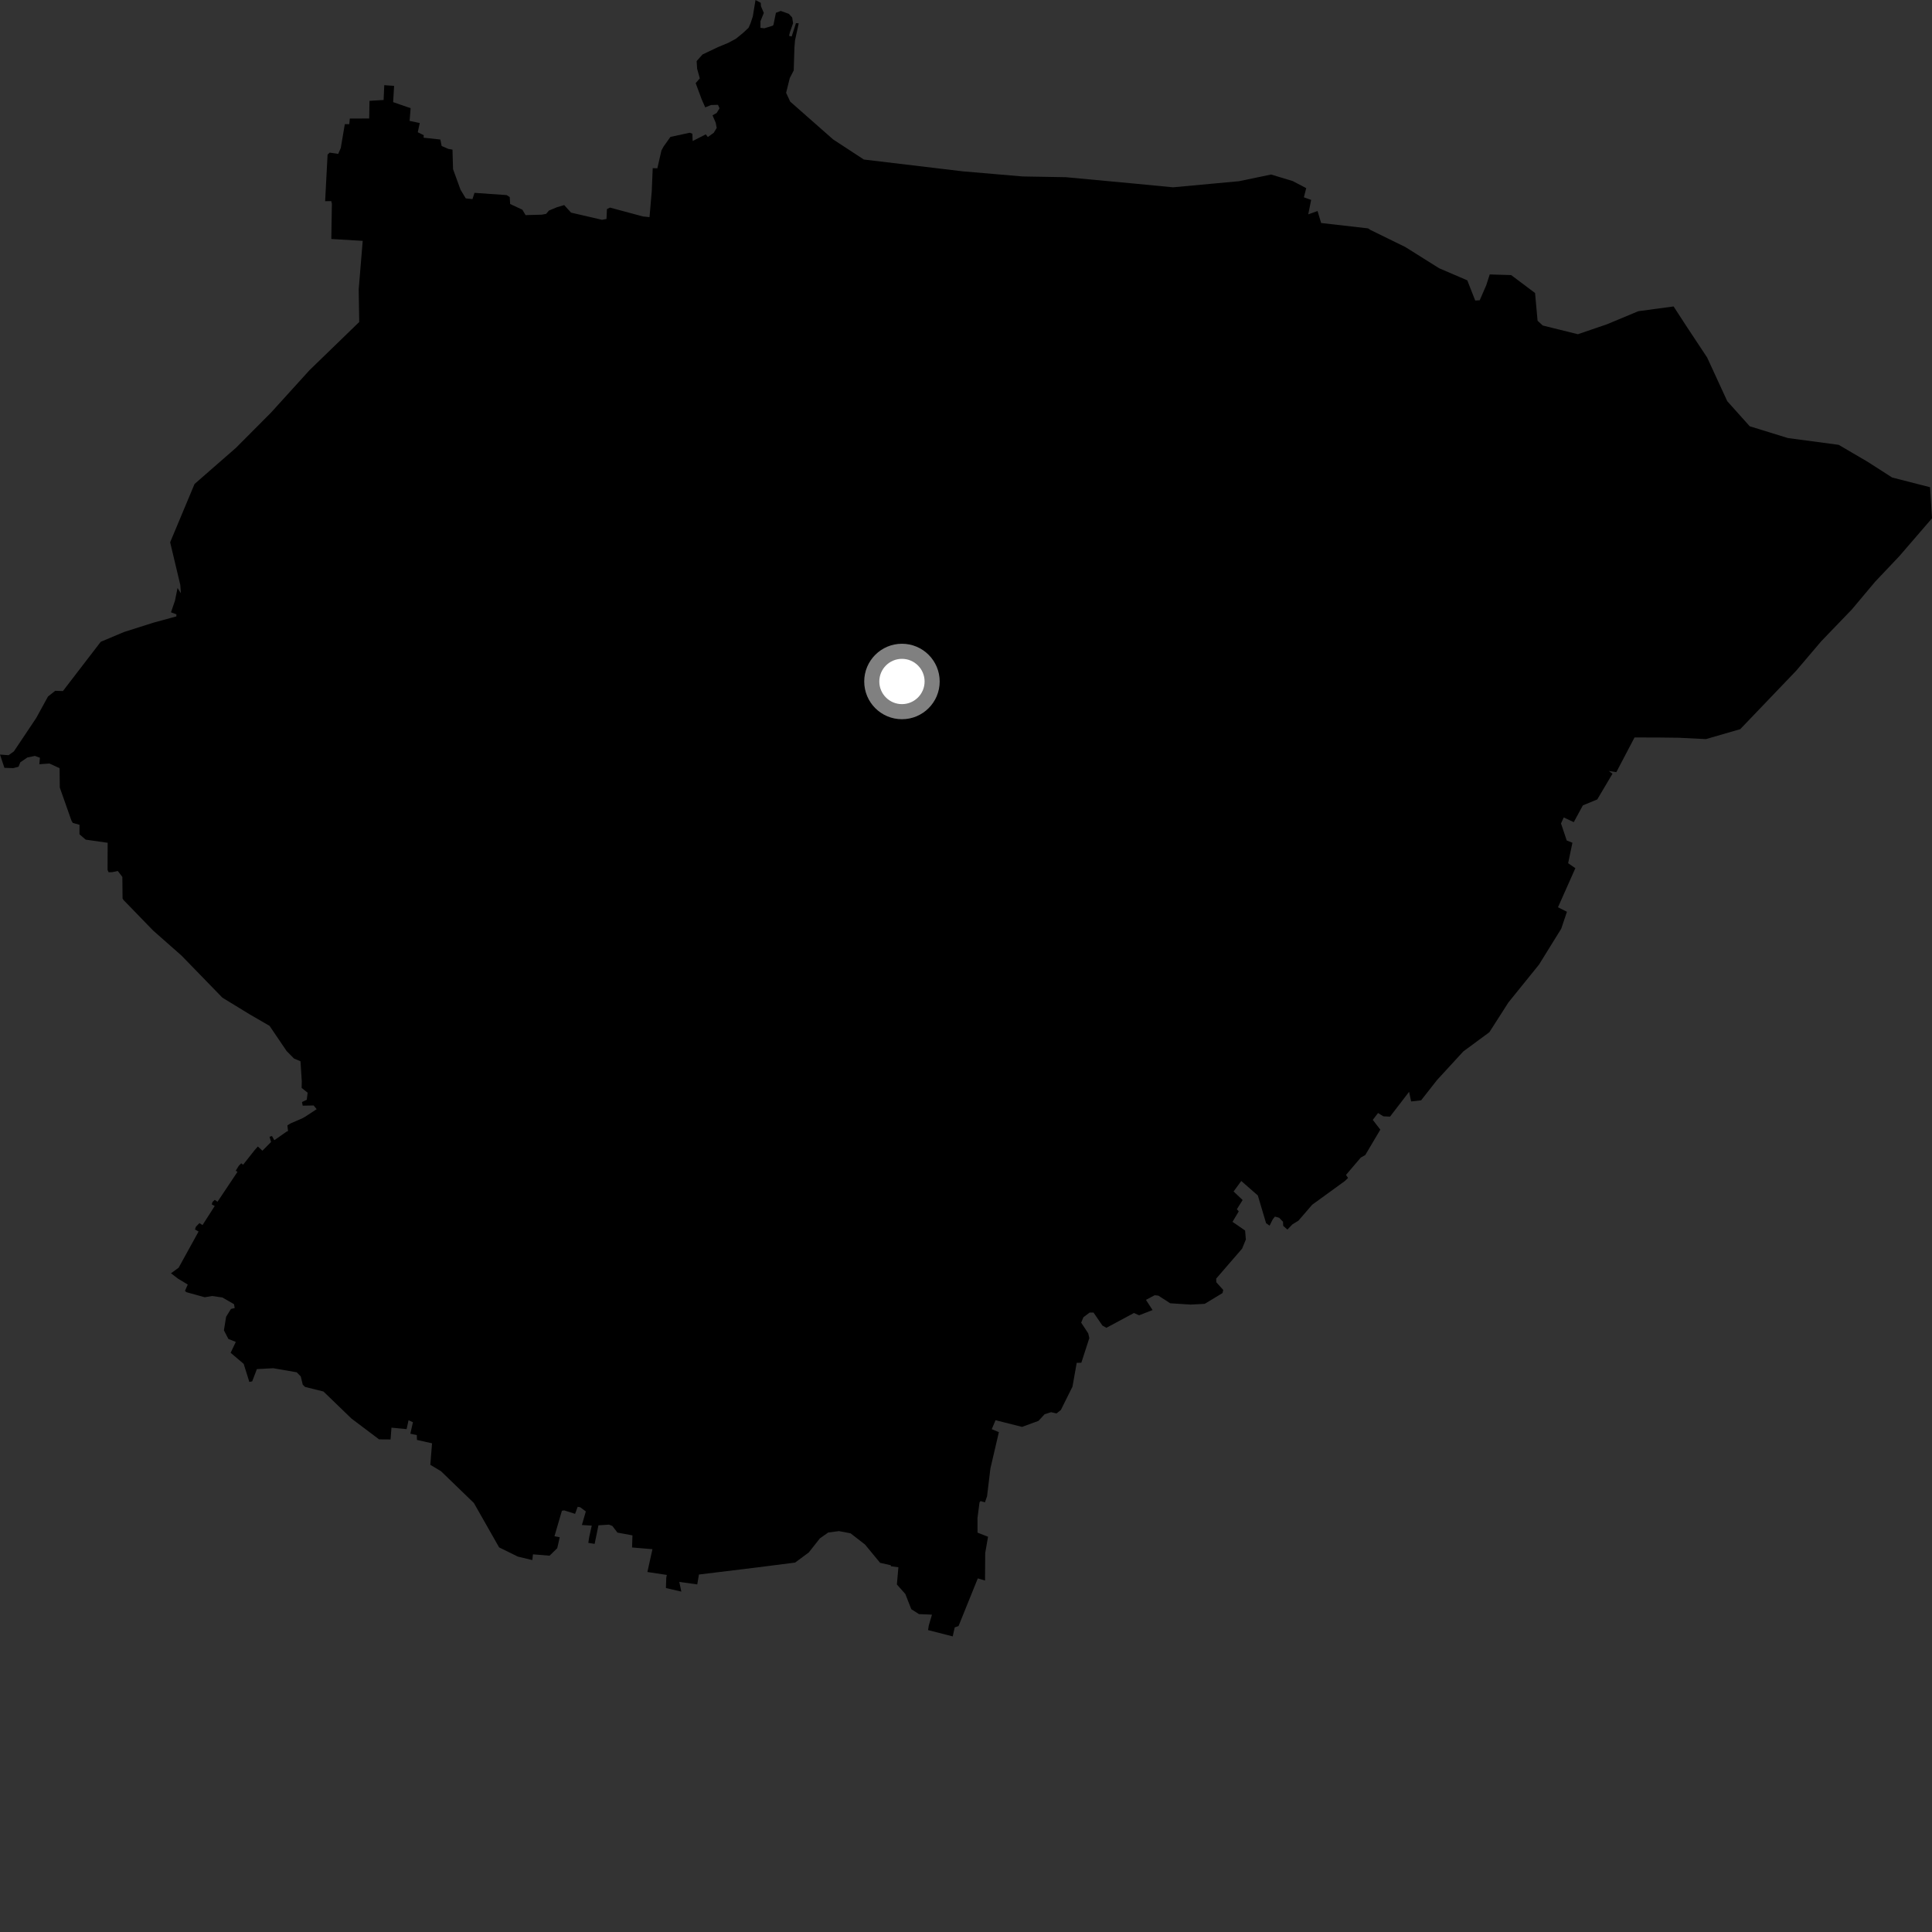 <?xml version="1.0" encoding="utf-8" ?>
<svg baseProfile="full" height="1024" version="1.1" width="1024" xmlns="http://www.w3.org/2000/svg" xmlns:ev="http://www.w3.org/2001/xml-events" xmlns:xlink="http://www.w3.org/1999/xlink"><rect width="100%" height="100%" fill="#333333" stroke="none"/><defs /><polygon fill="black" points="504.953,867.321 506.027,862.549 508.043,861.841 518.255,836.578 522.086,837.719 522.178,823.163 523.684,814.505 518.117,812.337 518.088,804.634 519.163,796.284 519.731,795.584 522.034,796.284 523.161,793.042 524.938,778.308 529.425,759.067 525.65,757.5 527.656,752.737 541.708,756.28 550.413,753.099 553.695,749.557 557.095,748.49 559.973,749.156 562.279,747.32 568.438,734.947 570.683,722.312 573.123,722.292 577.366,709.198 576.766,706.688 573.042,701.017 574.237,698.167 577.481,695.702 579.602,695.706 584.303,702.571 586.409,703.761 601.02,695.916 603.742,697.126 610.891,694.36 607.371,688.952 611.999,686.502 613.935,686.704 620.251,690.765 631.094,691.452 638.528,691.057 647.98,685.335 648.337,683.695 644.677,679.632 644.605,677.689 658.348,661.79 660.33,656.958 659.924,652.193 653.253,647.602 656.561,642.057 655.562,640.925 658.62,636.039 653.826,631.503 657.901,625.945 666.677,633.622 671.044,648.307 672.913,649.625 674.59,646.251 675.734,644.816 677.956,645.434 680.016,647.542 680.138,649.732 682.364,651.702 684.991,648.947 688.188,646.993 695.474,638.543 712.773,625.991 714.493,624.341 713.413,622.724 721.214,613.564 723.619,612.195 731.602,598.732 727.598,593.554 730.381,589.924 733.243,591.681 736.746,591.835 746.846,578.678 747.931,583.802 753.221,583.192 761.639,572.464 775.557,557.305 789.399,547.095 799.485,531.33 815.701,511.271 827.485,492.239 830.512,483.261 825.758,480.883 834.976,460.158 831.148,457.526 833.411,446.674 830.397,445.485 827.361,436.44 828.818,433.276 834.131,435.75 838.958,426.86 846.578,423.718 854.646,410.1 852.687,408.628 856.687,409.259 866.338,390.866 879.091,390.898 889.869,391.024 904.164,391.744 922.362,386.472 951.954,355.566 965.349,339.819 981.54,322.999 993.844,308.341 1006.672,294.793 1024.0,274.709 1022.966,258.238 1002.862,253.087 989.798,244.709 974.528,235.768 947.643,232.182 927.385,225.923 915.48,212.638 904.817,189.478 894.578,174.02 887.036,162.421 868.329,164.946 851.761,171.858 836.313,177.145 817.715,172.534 814.945,170.004 813.615,155.305 800.959,145.803 789.584,145.451 787.761,151.137 784.282,159.145 781.899,159.291 777.692,148.584 762.757,142.169 744.857,130.934 726.359,121.869 725.086,121.043 700.232,118.199 698.331,111.85 693.398,113.609 694.935,105.942 691.09,104.581 692.329,99.716 685.163,95.971 673.724,92.499 656.744,96.039 621.736,99.277 600.983,97.283 564.978,93.921 542.018,93.525 510.344,90.817 457.858,84.554 441.573,73.899 418.822,53.855 416.656,49.207 418.584,41.425 420.695,37.314 421.055,25.357 421.366,21.449 423.335,12.373 421.885,12.261 419.603,19.338 418.206,18.992 418.708,16.978 420.352,12.328 419.871,9.248 418.094,7.333 413.814,5.794 411.255,6.789 409.938,13.197 409.557,13.618 405.114,15.006 403.052,14.771 403.055,11.275 404.84,6.844 403.321,3.289 403.219,1.506 400.432,0.0 398.996,8.752 397.818,12.313 396.762,14.711 393.843,17.443 390.083,20.515 386.066,22.685 380.625,24.941 372.367,28.863 369.238,32.371 369.487,36.404 370.915,41.533 368.721,44.062 371.914,52.662 373.786,56.911 376.86,55.661 380.538,55.556 381.365,57.411 379.835,59.893 377.652,61.116 379.343,65.053 379.866,67.798 378.316,70.367 375.164,72.628 374.08,71.212 367.119,74.748 366.962,70.871 365.545,70.352 355.341,72.567 351.721,77.638 350.574,79.757 348.415,89.207 345.953,89.131 345.44,101.412 344.255,115.098 340.774,114.72 323.297,110.025 321.688,110.835 321.457,116.044 319.083,116.501 302.664,112.694 299.043,108.697 295.122,109.863 290.939,111.616 289.445,113.362 287.071,113.788 278.576,114.012 276.868,111.153 270.391,108.131 270.161,104.445 268.513,103.402 251.496,102.218 250.418,105.523 246.874,105.151 244.097,100.563 240.12,89.651 239.828,79.292 237.644,78.922 234.079,77.382 233.408,73.953 224.517,72.979 224.607,71.683 221.432,70.092 222.479,65.212 217.103,64.074 217.642,57.332 208.378,54.14 208.883,45.512 203.666,45.136 203.32,52.995 195.837,53.45 195.684,62.806 185.415,62.84 185.117,65.814 182.757,65.813 180.617,78.453 179.255,81.557 174.733,80.891 173.622,81.938 172.327,106.644 175.557,106.582 175.906,107.961 175.607,126.665 192.242,127.664 190.113,153.393 190.403,170.661 164.043,196.209 143.651,218.687 125.023,237.397 103.114,256.522 90.18,287.428 95.572,310.061 95.876,314.446 94.097,311.649 92.733,318.404 90.616,324.545 93.504,325.592 93.464,326.709 81.331,330.022 65.634,335.013 53.392,340.17 33.35,366.271 29.257,366.151 25.444,369.159 19.195,380.551 7.355,398.26 4.553,400.262 0.0,399.945 2.336,406.968 7.013,407.121 9.825,406.391 10.755,404.05 14.442,401.509 18.483,400.649 21.158,401.626 20.851,405.054 26.197,404.683 31.583,407.147 31.69,417.409 37.881,434.969 38.577,436.154 42.143,437.155 42.132,442.191 45.415,445.027 57.065,446.691 57.007,461.107 57.57,462.298 59.342,462.28 62.44,461.628 64.85,464.787 64.961,476.24 65.487,477.041 81.128,493.174 96.282,506.553 117.87,528.785 132.552,537.755 142.872,543.726 151.907,557.066 155.833,561.051 159.264,562.482 159.951,573.121 159.882,576.626 163.06,579.148 162.59,582.909 160.072,584.103 160.425,586.032 166.246,585.93 167.839,587.885 161.712,591.905 160.045,592.82 154.051,595.403 152.321,596.474 152.656,599.469 151.781,599.862 145.393,604.341 144.169,602.128 142.855,602.518 143.675,605.273 139.088,609.897 136.666,607.675 134.991,609.561 128.852,617.329 127.853,616.575 126.553,617.902 124.942,620.525 125.872,621.097 115.28,636.961 113.824,635.935 112.635,637.079 112.215,638.327 113.797,639.224 107.341,649.316 105.71,648.27 103.838,650.19 103.354,651.643 105.252,652.735 94.673,671.925 90.631,674.859 94.268,677.666 99.513,680.833 98.04,684.199 98.825,684.889 108.492,687.572 112.454,686.907 117.903,687.706 124.047,691.252 124.39,693.303 122.418,693.766 119.842,697.92 118.678,705.114 121.061,709.683 124.987,711.25 122.235,717.001 129.162,722.881 132.153,732.452 133.673,732.143 136.143,725.66 144.803,725.182 157.236,727.336 159.414,729.53 160.457,733.896 161.668,735.095 171.434,737.523 186.268,751.848 200.924,762.898 207.007,762.943 207.485,756.693 215.509,757.466 216.54,752.741 218.86,753.809 217.493,759.894 220.922,760.632 220.996,763.192 228.994,764.981 228.08,776.373 233.707,779.749 251.159,796.609 264.543,820.144 274.473,825.034 282.144,826.871 282.484,823.832 291.293,824.544 295.352,820.57 296.665,814.75 293.877,814.245 297.819,800.741 299.032,800.532 304.804,802.371 306.184,798.629 307.547,798.88 310.497,801.089 308.415,808.283 313.636,808.615 312.259,814.814 311.828,817.756 315.17,818.29 317.188,808.448 322.76,808.086 324.552,808.785 327.257,812.303 335.209,813.78 335.01,820.188 345.809,821.102 343.133,833.194 353.423,834.748 353.127,836.291 352.957,841.691 361.123,843.587 360.039,838.446 369.563,839.769 370.448,834.529 401.122,830.791 421.412,828.199 428.67,822.842 434.553,815.374 438.985,812.249 444.683,811.52 450.812,812.687 458.461,818.62 466.487,828.336 472.071,829.594 472.262,830.143 476.169,830.687 475.366,839.802 479.86,844.866 482.994,852.894 487.074,855.507 493.958,855.8 492.271,861.575 491.889,863.979 504.953,867.321" /><circle cx="478.055" cy="361.204" fill="rgb(100%,100%,100%)" r="16" stroke="grey" stroke-width="8" /></svg>